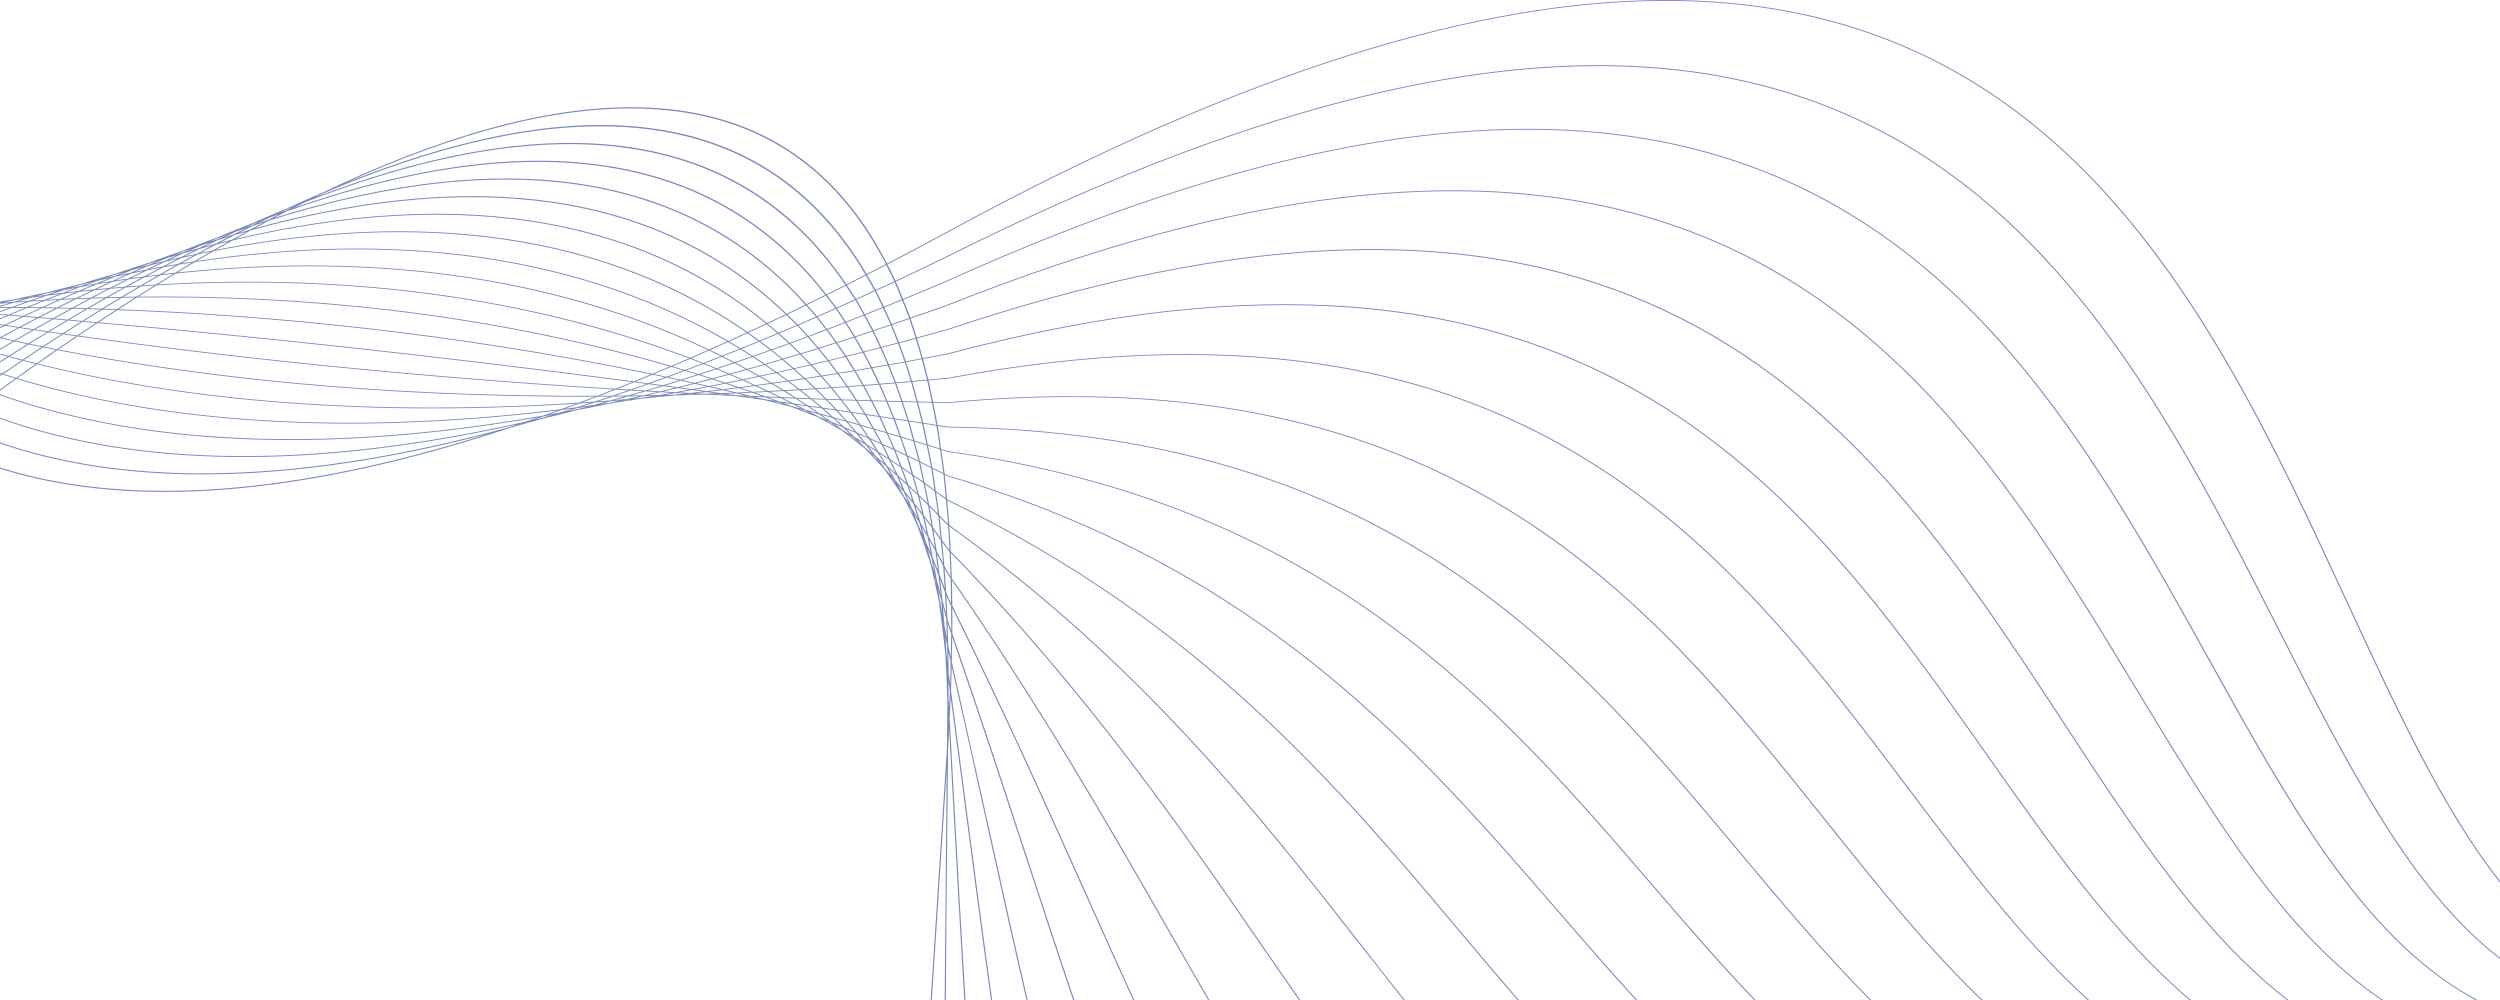 <svg width="1380" height="552" viewBox="0 0 1380 552" fill="none" xmlns="http://www.w3.org/2000/svg">
<path opacity="0.6" d="M119.756 132.17C118.475 132.569 117.194 132.969 115.914 133.368C117.343 132.755 118.765 132.114 120.197 131.511C121.724 130.95 123.233 130.371 124.771 129.821C123.098 130.602 121.423 131.377 119.756 132.17ZM517.872 325.198C518.444 327.195 518.976 329.276 519.528 331.295C519.757 333.596 519.928 336.007 520.119 338.381C519.669 336.013 519.244 333.588 518.766 331.277C518.466 329.26 518.187 327.193 517.872 325.198ZM515.88 318.428C516.084 319.091 516.305 319.718 516.503 320.387C516.633 321.156 516.735 321.985 516.857 322.77C516.534 321.326 516.211 319.864 515.88 318.428ZM100.955 139.386C99.426 139.817 97.919 140.274 96.392 140.716C98.189 139.985 100.002 139.282 101.808 138.563C102.989 138.163 104.178 137.764 105.362 137.365C103.886 138.03 102.426 138.719 100.955 139.386ZM109.949 136.925C108.017 137.448 106.085 137.972 104.17 138.505C106.53 137.448 108.903 136.416 111.274 135.381C112.952 134.832 114.639 134.309 116.328 133.784C114.192 134.814 112.077 135.883 109.949 136.927V136.925ZM515.375 310.563C516.271 312.76 517.105 315.079 517.974 317.331C518.391 320.83 518.86 324.228 519.241 327.796C518.548 325.298 517.878 322.752 517.152 320.321C516.597 316.994 515.971 313.814 515.375 310.565V310.563ZM512.145 303.138C512.827 304.719 513.525 306.253 514.199 307.857C514.698 310.501 515.214 313.111 515.706 315.778C515.239 314.272 514.753 312.808 514.284 311.316C513.605 308.522 512.857 305.868 512.145 303.14V303.138ZM509.852 297.869C510.028 298.269 510.2 298.668 510.373 299.067L510.594 299.866C510.354 299.191 510.092 298.558 509.852 297.871V297.869ZM72.684 148.618L71.906 148.83C72.477 148.642 73.04 148.451 73.612 148.265C73.305 148.385 72.99 148.499 72.684 148.618ZM81.676 146.298C80.249 146.657 78.817 147.011 77.401 147.378C79.057 146.747 80.713 146.104 82.385 145.481C84.014 144.974 85.626 144.448 87.262 143.949C85.399 144.734 83.528 145.501 81.676 146.298ZM90.784 144.045C88.88 144.496 86.992 144.962 85.101 145.429C87.351 144.474 89.606 143.522 91.869 142.585C93.836 141.998 95.808 141.414 97.786 140.834C95.457 141.904 93.108 142.955 90.79 144.045H90.784ZM99.842 141.94C97.684 142.434 95.532 142.934 93.387 143.44C96.011 142.218 98.656 141.015 101.297 139.819C103.367 139.232 105.451 138.675 107.534 138.113C104.973 139.386 102.404 140.646 99.848 141.94H99.842ZM512.984 298.019C514.133 300.068 515.25 302.187 516.374 304.292C516.848 307.687 517.243 311.234 517.651 314.755C516.727 312.404 515.794 310.066 514.839 307.775C514.243 304.492 513.641 301.194 512.99 298.019H512.984ZM508.82 290.889C509.879 292.705 510.956 294.484 512.005 296.339C512.601 299.161 513.125 302.131 513.661 305.075C512.788 303.02 511.9 301.005 511.011 298.986C510.296 296.265 509.587 293.523 508.825 290.889H508.82ZM504.6 283.667C505.61 285.315 506.576 287.063 507.572 288.754C508.16 290.741 508.695 292.842 509.228 294.917C508.4 293.12 507.589 291.323 506.758 289.547C506.049 287.594 505.361 285.577 504.605 283.667H504.6ZM501.539 278.902C502 279.625 502.472 280.316 502.919 281.045C503.302 282.008 503.669 283.008 504.023 284.001C503.22 282.297 502.392 280.584 501.544 278.902H501.539ZM53.96 154.468C53.607 154.548 53.251 154.624 52.898 154.706C53.61 154.496 54.33 154.29 55.042 154.081L53.96 154.468ZM63.09 152.413C61.393 152.785 59.718 153.174 58.029 153.551C60.002 152.862 61.992 152.187 63.979 151.508C65.398 151.109 66.836 150.729 68.263 150.34C66.524 151.021 64.816 151.722 63.09 152.413ZM71.958 150.57C69.971 150.969 67.984 151.38 66.013 151.8C68.352 150.868 70.699 149.946 73.054 149.034C74.975 148.523 76.907 148.021 78.85 147.528C76.534 148.529 74.252 149.551 71.958 150.57ZM80.859 148.808C78.705 149.216 76.556 149.633 74.415 150.06C76.954 148.94 79.487 147.816 82.043 146.717C84.271 146.156 86.487 145.581 88.725 145.036C86.092 146.278 83.476 147.542 80.859 148.808ZM89.76 147.139C87.461 147.552 85.19 147.995 82.904 148.423C85.642 147.107 88.372 145.769 91.129 144.476C93.425 143.927 95.736 143.396 98.046 142.879C95.275 144.278 92.513 145.698 89.76 147.139ZM510.23 285.741C511.61 287.538 512.965 289.361 514.32 291.211C514.938 294.993 515.598 298.698 516.167 302.576C515.007 300.432 513.832 298.323 512.65 296.232C511.883 292.647 511.039 289.226 510.23 285.735V285.741ZM505.262 279.38C506.601 281.077 507.939 282.775 509.264 284.508C510.053 287.836 510.878 291.099 511.629 294.494C510.5 292.521 509.358 290.582 508.212 288.646C507.263 285.471 506.242 282.463 505.262 279.374V279.38ZM500.222 273.059C501.528 274.644 502.814 276.278 504.105 277.902C504.994 280.648 505.891 283.376 506.763 286.158C505.701 284.392 504.635 282.633 503.556 280.903C502.474 278.223 501.329 275.677 500.222 273.053V273.059ZM495.53 267.556C496.634 268.853 497.738 270.127 498.842 271.445C499.745 273.556 500.644 275.681 501.544 277.802C500.744 276.546 499.935 275.311 499.129 274.073C497.962 271.836 496.731 269.735 495.536 267.551L495.53 267.556ZM491.592 262.935C492.24 263.672 492.87 264.447 493.524 265.19C493.874 265.817 494.219 266.458 494.57 267.081C493.593 265.651 492.58 264.329 491.597 262.929L491.592 262.935ZM35.184 159.637L33.63 159.928C34.699 159.655 35.756 159.371 36.832 159.101C36.277 159.277 35.736 159.459 35.184 159.637ZM44.204 157.997C42.548 158.283 40.892 158.568 39.272 158.866C41.176 158.267 43.097 157.668 45.018 157.084C46.693 156.685 48.355 156.266 50.041 155.868C48.087 156.572 46.141 157.282 44.204 157.997ZM53.179 156.457C51.071 156.805 48.987 157.17 46.895 157.532C49.329 156.639 51.802 155.772 54.261 154.897C56.254 154.442 58.258 153.997 60.261 153.549C57.892 154.511 55.531 155.48 53.179 156.457ZM61.989 155.059C59.757 155.404 57.531 155.755 55.31 156.112C57.998 155.001 60.714 153.915 63.427 152.828C65.55 152.371 67.697 151.934 69.844 151.494C67.215 152.678 64.597 153.869 61.989 155.067V155.059ZM70.741 153.779C68.45 154.099 66.16 154.416 63.896 154.758C66.682 153.488 69.484 152.23 72.303 150.985C74.583 150.524 76.865 150.06 79.162 149.615C76.341 150.994 73.534 152.385 70.741 153.787V153.779ZM79.477 152.581C77.108 152.891 74.752 153.211 72.408 153.541C75.328 152.091 78.262 150.654 81.21 149.228C83.558 148.78 85.902 148.329 88.27 147.898C85.322 149.449 82.402 151.021 79.477 152.591V152.581ZM507.5 274.207C509.093 275.747 510.691 277.269 512.272 278.844C512.94 282.401 513.503 286.164 514.099 289.867C512.719 287.991 511.303 286.186 509.904 284.354C509.118 280.947 508.35 277.498 507.5 274.215V274.207ZM501.884 268.871C503.472 270.358 505.055 271.862 506.634 273.382C507.462 276.52 508.182 279.851 508.941 283.12C507.544 281.307 506.143 279.509 504.738 277.728C503.799 274.762 502.877 271.745 501.884 268.879V268.871ZM496.234 263.66C497.791 265.069 499.343 266.491 500.89 267.928C501.831 270.612 502.695 273.458 503.581 276.258C502.218 274.562 500.838 272.909 499.46 271.249C498.398 268.703 497.357 266.121 496.234 263.668V263.66ZM490.684 258.769C492.146 260.049 493.612 261.325 495.067 262.63C496.104 264.896 497.09 267.277 498.086 269.638C496.769 268.07 495.447 266.518 494.12 264.98C492.983 262.897 491.857 260.786 490.684 258.777V258.769ZM485.202 253.976C486.53 255.096 487.838 256.269 489.157 257.413C490.154 259.103 491.131 260.848 492.102 262.606C490.924 261.265 489.734 259.961 488.545 258.649C487.435 257.099 486.337 255.506 485.213 253.994L485.202 253.976ZM481.043 250.581C481.75 251.164 482.459 251.725 483.163 252.312C483.889 253.269 484.62 254.216 485.335 255.196C483.905 253.668 482.487 252.103 481.043 250.595V250.581ZM16.963 163.895C16.201 163.998 15.459 164.11 14.7 164.216C16.223 163.893 17.755 163.572 19.295 163.254C18.52 163.467 17.733 163.679 16.963 163.895ZM25.693 162.752C23.973 162.974 22.248 163.194 20.545 163.423C22.477 162.888 24.409 162.345 26.369 161.826C28.13 161.475 29.9 161.132 31.679 160.795C29.678 161.434 27.672 162.085 25.693 162.752ZM34.434 161.68C32.397 161.915 30.36 162.153 28.362 162.405C30.719 161.626 33.076 160.843 35.458 160.078C37.572 159.679 39.683 159.279 41.819 158.904C39.346 159.818 36.871 160.737 34.434 161.674V161.68ZM43.158 160.681C40.933 160.921 38.742 161.175 36.534 161.428C39.169 160.423 41.819 159.424 44.485 158.432C46.746 158.033 49.004 157.634 51.283 157.254C48.584 158.392 45.841 159.521 43.158 160.677V160.681ZM51.868 159.757C49.542 159.99 47.234 160.236 44.932 160.482C47.759 159.269 50.615 158.085 53.475 156.887C55.768 156.511 58.087 156.152 60.405 155.794C57.551 157.116 54.692 158.426 51.868 159.757ZM60.471 158.958C58.111 159.157 55.752 159.373 53.422 159.601C56.362 158.215 59.34 156.853 62.309 155.491C64.661 155.131 67.026 154.788 69.403 154.448C66.416 155.962 63.43 157.448 60.471 158.958ZM69.052 158.233C66.648 158.432 64.25 158.62 61.876 158.832C64.912 157.276 67.998 155.746 71.072 154.214C73.479 153.875 75.886 153.531 78.314 153.216C75.216 154.882 72.129 156.557 69.052 158.243V158.233ZM504.301 262.847C506.101 264.099 507.914 265.306 509.708 266.586C510.511 270.339 511.364 273.995 512.112 277.862C510.509 276.264 508.88 274.758 507.266 273.2C506.322 269.663 505.29 266.304 504.299 262.857L504.301 262.847ZM498.031 258.531C499.841 259.756 501.646 261.008 503.449 262.26C504.423 265.613 505.43 268.897 506.36 272.342C504.749 270.794 503.137 269.25 501.511 267.748C500.393 264.597 499.187 261.611 498.028 258.541L498.031 258.531ZM491.755 254.375C493.538 255.542 495.32 256.694 497.095 257.888C498.199 260.818 499.347 263.714 500.435 266.712C498.853 265.252 497.258 263.842 495.665 262.412C494.388 259.684 493.057 257.063 491.752 254.385L491.755 254.375ZM485.489 250.333C487.241 251.449 488.989 252.581 490.733 253.728C491.973 256.255 493.217 258.765 494.437 261.343C492.877 259.952 491.313 258.573 489.745 257.207C488.335 254.873 486.897 252.624 485.489 250.333ZM479.252 246.405C480.93 247.442 482.605 248.49 484.278 249.55C485.575 251.617 486.869 253.688 488.142 255.789C486.676 254.529 485.2 253.303 483.726 252.069C482.233 250.157 480.731 248.292 479.238 246.405H479.252ZM473.34 242.83C474.825 243.725 476.312 244.613 477.792 245.522C479.061 247.108 480.325 248.705 481.581 250.315C480.319 249.27 479.054 248.235 477.786 247.212C476.299 245.728 474.806 244.292 473.326 242.838L473.34 242.83ZM468.289 239.776C469.275 240.353 470.249 240.974 471.231 241.556C471.885 242.193 472.537 242.846 473.191 243.485C471.554 242.211 469.907 241.02 468.275 239.776H468.289ZM7.56 166.591C5.716 166.725 3.908 166.868 2.087 167.008C4.147 166.537 6.224 166.071 8.316 165.61C10.03 165.359 11.771 165.115 13.499 164.871C11.504 165.434 9.536 166.014 7.56 166.591ZM16.116 166.018C14.012 166.153 11.912 166.293 9.834 166.437C12.268 165.734 14.708 165.039 17.178 164.34C19.209 164.06 21.277 163.793 23.344 163.527C20.923 164.35 18.528 165.183 16.127 166.018H16.116ZM24.672 165.506C22.444 165.63 20.214 165.752 18.026 165.89C20.647 164.985 23.269 164.078 25.933 163.19C28.163 162.905 30.407 162.626 32.664 162.355C29.982 163.393 27.332 164.45 24.677 165.506H24.672ZM33.203 165.053C30.884 165.167 28.584 165.287 26.303 165.412C29.09 164.308 31.875 163.202 34.699 162.117C37.039 161.84 39.391 161.56 41.748 161.298C38.877 162.539 36.04 163.795 33.208 165.053H33.203ZM41.714 164.654C39.338 164.755 36.992 164.869 34.643 164.981C37.561 163.687 40.472 162.385 43.428 161.117C45.805 160.859 48.203 160.609 50.604 160.366C47.629 161.786 44.668 163.217 41.72 164.658L41.714 164.654ZM50.16 164.338C47.77 164.422 45.388 164.51 43.031 164.606C46.067 163.132 49.089 161.656 52.155 160.212C54.537 159.974 56.952 159.761 59.367 159.545C56.285 161.132 53.218 162.734 50.166 164.35L50.16 164.338ZM58.564 164.086C56.166 164.148 53.77 164.214 51.405 164.286C54.51 162.65 57.626 161.015 60.767 159.403C63.19 159.187 65.623 158.98 68.067 158.78C64.889 160.544 61.723 162.314 58.57 164.09L58.564 164.086ZM501.185 252.091C503.189 253.049 505.193 253.974 507.194 254.951C508.038 258.442 508.764 262.17 509.534 265.809C507.716 264.521 505.883 263.307 504.059 262.042C503.117 258.709 502.207 255.296 501.191 252.095L501.185 252.091ZM494.341 248.833C496.347 249.77 498.351 250.737 500.355 251.695C501.359 254.837 502.265 258.18 503.206 261.455C501.37 260.183 499.535 258.901 497.686 257.661C496.59 254.701 495.511 251.679 494.346 248.829L494.341 248.833ZM487.504 245.704C489.483 246.606 491.465 247.485 493.444 248.406C494.592 251.184 495.652 254.124 496.756 257.016C494.942 255.803 493.118 254.649 491.299 253.461C490.049 250.858 488.801 248.21 487.51 245.708L487.504 245.704ZM480.646 242.61C482.611 243.483 484.573 244.376 486.538 245.268C487.819 247.705 489.039 250.261 490.272 252.8C488.456 251.617 486.64 250.431 484.816 249.277C483.441 247.032 482.07 244.767 480.651 242.614L480.646 242.61ZM473.828 239.614C475.738 240.441 477.648 241.266 479.555 242.113C480.935 244.182 482.266 246.339 483.604 248.488C481.841 247.377 480.069 246.305 478.3 245.216C476.823 243.341 475.346 241.44 473.834 239.624L473.828 239.614ZM467.135 236.753C468.95 237.522 470.763 238.297 472.575 239.077C474.013 240.789 475.429 242.56 476.842 244.336C475.134 243.293 473.423 242.253 471.709 241.232C470.196 239.73 468.681 238.212 467.141 236.762L467.135 236.753ZM460.702 234.05C462.314 234.717 463.926 235.404 465.537 236.083C466.901 237.358 468.257 238.654 469.606 239.972C468.079 239.071 466.548 238.198 465.016 237.314C463.581 236.211 462.148 235.099 460.702 234.05ZM455.618 231.995C456.57 232.381 457.522 232.76 458.475 233.15C459.457 233.859 460.448 234.548 461.428 235.283C459.493 234.178 457.558 233.052 455.618 231.989V231.995ZM14.777 169.519C12.461 169.495 10.149 169.475 7.877 169.463C10.676 168.457 13.497 167.459 16.342 166.467C18.635 166.319 20.957 166.181 23.289 166.048C20.432 167.2 17.598 168.358 14.777 169.519ZM23.12 169.618C20.758 169.585 18.409 169.553 16.088 169.529C19.008 168.33 21.952 167.141 24.92 165.962C27.274 165.828 29.637 165.7 32.024 165.578C29.021 166.914 26.068 168.266 23.12 169.618ZM31.45 169.754C29.052 169.708 26.686 169.67 24.324 169.636C27.349 168.252 30.392 166.876 33.454 165.51C35.849 165.393 38.24 165.273 40.663 165.169C37.566 166.685 34.508 168.218 31.45 169.754ZM39.76 169.926C37.345 169.87 34.964 169.824 32.584 169.776C35.701 168.216 38.836 166.663 41.988 165.117C44.37 165.017 46.785 164.931 49.202 164.847C46.026 166.527 42.893 168.226 39.752 169.926H39.76ZM48.04 170.148C45.625 170.076 43.219 170.01 40.845 169.948C44.03 168.225 47.233 166.508 50.453 164.795C52.848 164.715 55.269 164.646 57.697 164.58C54.443 166.423 51.239 168.286 48.032 170.142L48.04 170.148ZM497.551 241.548C499.758 242.209 501.953 242.86 504.155 243.531C505.127 247.102 506.126 250.617 507.037 254.315C505.016 253.333 502.993 252.394 500.965 251.428C499.869 248.03 498.688 244.835 497.542 241.548H497.551ZM490.165 239.329C492.373 239.976 494.567 240.651 496.769 241.312C497.901 244.529 499.052 247.703 500.134 251.024C498.103 250.053 496.074 249.071 494.04 248.124C492.776 245.117 491.454 242.239 490.157 239.329H490.165ZM482.796 237.196C484.979 237.829 487.159 238.444 489.348 239.087C490.623 241.937 491.909 244.759 493.143 247.697C491.131 246.764 489.119 245.883 487.107 244.969C485.688 242.317 484.228 239.776 482.787 237.196H482.796ZM475.404 235.065C477.577 235.684 479.757 236.319 481.932 236.948C483.345 239.459 484.764 241.941 486.141 244.537C484.126 243.625 482.114 242.704 480.096 241.809C478.545 239.513 476.964 237.304 475.396 235.065H475.404ZM468.052 233.004C470.191 233.603 472.327 234.188 474.469 234.801C475.99 236.958 477.505 239.105 479.006 241.32C477.033 240.449 475.057 239.61 473.081 238.758C471.413 236.8 469.722 234.913 468.044 233.004H468.052ZM460.735 230.979C462.827 231.553 464.921 232.132 467.017 232.716C468.623 234.536 470.235 236.353 471.825 238.214C469.893 237.378 467.941 236.543 465.998 235.724C464.238 234.122 462.482 232.557 460.727 230.979H460.735ZM453.534 229.022C455.527 229.554 457.521 230.094 459.515 230.641C461.147 232.095 462.773 233.56 464.392 235.035C462.557 234.266 460.721 233.519 458.889 232.764C457.097 231.512 455.312 230.268 453.526 229.022H453.534ZM446.701 227.206C448.472 227.675 450.242 228.143 452.016 228.618C453.567 229.693 455.115 230.776 456.659 231.867C455.039 231.202 453.419 230.547 451.798 229.902C450.093 228.994 448.392 228.105 446.692 227.206H446.701ZM441.156 225.734C442.26 226.024 443.378 226.333 444.484 226.619C445.368 227.08 446.245 227.554 447.126 228.017C445.127 227.234 443.137 226.501 441.147 225.734H441.156ZM12.911 174.37C10.54 174.17 8.175 173.982 5.851 173.797C8.861 172.518 11.897 171.249 14.959 169.99C17.323 170.014 19.709 170.042 22.116 170.074C19.026 171.497 15.958 172.929 12.911 174.37ZM21.061 175.043L13.941 174.444C17.043 172.979 20.171 171.525 23.325 170.082C25.718 170.116 28.113 170.15 30.545 170.196C27.362 171.808 24.201 173.424 21.061 175.043ZM29.209 175.724L22.033 175.125C25.218 173.483 28.43 171.851 31.668 170.228C34.069 170.274 36.479 170.323 38.913 170.377C35.658 172.152 32.423 173.934 29.209 175.724ZM37.345 176.417L30.169 175.804C33.43 173.994 36.713 172.197 40.02 170.411C42.41 170.467 44.836 170.535 47.267 170.611C43.932 172.531 40.624 174.466 37.345 176.417ZM493.963 231.454L501.103 232.545C502.121 235.912 503.051 239.465 504.001 242.974C501.793 242.301 499.565 241.644 497.346 240.977C496.234 237.773 495.149 234.53 493.963 231.454ZM486.074 230.256C488.437 230.613 490.819 230.979 493.195 231.34C494.366 234.378 495.456 237.579 496.565 240.745C494.343 240.078 492.116 239.397 489.9 238.748C488.636 235.886 487.388 232.996 486.074 230.256ZM478.195 229.073C480.557 229.429 482.912 229.779 485.28 230.138C486.588 232.844 487.83 235.69 489.086 238.508C486.878 237.857 484.67 237.234 482.462 236.595C481.043 234.062 479.646 231.502 478.195 229.071V229.073ZM470.323 227.891C472.664 228.241 475.015 228.598 477.37 228.95C478.807 231.346 480.196 233.855 481.59 236.339C479.382 235.7 477.174 235.051 474.966 234.426C473.42 232.229 471.894 230.006 470.323 227.889V227.891ZM462.482 226.733C464.806 227.076 467.116 227.414 469.448 227.761C470.997 229.836 472.506 232.005 474.019 234.152C471.83 233.533 469.647 232.94 467.461 232.331C465.808 230.456 464.163 228.546 462.482 226.731V226.733ZM454.674 225.58L461.53 226.591C463.186 228.367 464.801 230.212 466.426 232.053C464.254 231.454 462.085 230.855 459.921 230.256C458.166 228.678 456.438 227.092 454.674 225.578V225.58ZM446.946 224.452L453.603 225.423C455.314 226.885 457.006 228.4 458.701 229.916C456.587 229.339 454.481 228.78 452.372 228.215C450.567 226.945 448.765 225.662 446.946 224.45V224.452ZM439.384 223.356L445.677 224.268C447.41 225.425 449.132 226.615 450.854 227.811C448.83 227.272 446.806 226.736 444.782 226.202C442.986 225.241 441.189 224.276 439.398 223.354L439.384 223.356ZM432.191 222.317C434.038 222.581 435.895 222.852 437.744 223.116C439.356 223.935 440.966 224.767 442.574 225.612C440.764 225.139 438.959 224.676 437.154 224.214C435.501 223.573 433.845 222.93 432.191 222.315V222.317ZM426.531 221.518L429.807 221.986C430.867 222.385 431.926 222.76 432.986 223.16C430.842 222.601 428.678 222.046 426.531 221.508V221.518ZM10.562 180.527C8.183 180.167 5.818 179.808 3.489 179.45C6.652 177.913 9.867 176.385 13.091 174.857L20.267 175.456C17.015 177.132 13.767 178.827 10.562 180.527ZM18.542 181.725C16.15 181.37 13.78 181.015 11.432 180.661C14.672 178.943 17.962 177.238 21.26 175.534C23.653 175.734 26.04 175.933 28.472 176.133C25.141 177.992 21.812 179.852 18.542 181.725ZM26.529 182.903C24.119 182.552 21.757 182.2 19.392 181.849C22.704 179.966 26.057 178.088 29.421 176.217L36.65 176.832C33.258 178.849 29.869 180.87 26.529 182.901V182.903ZM489.95 221.686L497.617 221.886C498.743 225.227 499.872 228.566 500.929 232.035L493.753 230.939C492.525 227.773 491.23 224.742 489.95 221.684V221.686ZM481.581 221.452C484.115 221.528 486.671 221.596 489.218 221.668C490.49 224.684 491.766 227.697 492.983 230.827C490.59 230.462 488.189 230.094 485.807 229.735C484.432 226.899 483.005 224.188 481.581 221.45V221.452ZM473.224 221.195C475.76 221.273 478.289 221.355 480.836 221.43C482.244 224.127 483.651 226.823 485.015 229.619C482.622 229.257 480.245 228.904 477.861 228.546C476.34 226.03 474.778 223.621 473.224 221.193V221.195ZM464.9 220.937C467.403 221.019 469.942 221.091 472.46 221.171C473.994 223.567 475.534 225.946 477.033 228.418C474.656 228.061 472.266 227.699 469.898 227.348C468.253 225.157 466.572 223.056 464.9 220.935V220.937ZM456.592 220.646C459.098 220.733 461.585 220.825 464.105 220.909C465.761 222.992 467.4 225.067 469.021 227.216C466.65 226.863 464.301 226.519 461.938 226.172C460.172 224.286 458.378 222.467 456.592 220.644V220.646ZM448.335 220.354C450.794 220.444 453.275 220.528 455.745 220.616C457.498 222.413 459.253 224.188 460.989 226.03C458.647 225.684 456.305 225.339 453.965 224.995C452.094 223.416 450.214 221.892 448.335 220.352V220.354ZM440.129 220.042C442.555 220.136 444.976 220.242 447.415 220.322C449.245 221.816 451.075 223.304 452.891 224.836L445.991 223.837C444.04 222.547 442.083 221.299 440.129 220.04V220.042ZM432.026 219.723C434.37 219.819 436.721 219.911 439.08 220C440.963 221.199 442.845 222.415 444.719 223.649C442.478 223.322 440.239 222.997 438.004 222.675C436.014 221.668 434.018 220.703 432.026 219.721V219.723ZM424.118 219.401C426.326 219.495 428.534 219.585 430.767 219.675C432.633 220.59 434.501 221.506 436.364 222.437L430.016 221.526C428.049 220.811 426.083 220.108 424.118 219.399V219.401ZM416.636 219.076C418.568 219.16 420.5 219.248 422.457 219.329C424.174 219.945 425.888 220.562 427.602 221.183L422.037 220.384C420.235 219.945 418.436 219.513 416.636 219.072V219.076ZM410.986 218.83C412.035 218.878 413.098 218.92 414.152 218.968L417.119 219.691C415.066 219.397 413.032 219.116 410.986 218.828V218.83ZM7.786 187.928C5.418 187.417 3.066 186.904 0.751 186.388C4.041 184.599 7.368 182.814 10.734 181.032C13.096 181.39 15.473 181.747 17.879 182.105C14.49 184.042 11.112 185.983 7.786 187.928ZM15.63 189.596C13.249 189.099 10.894 188.599 8.564 188.096C11.917 186.136 15.305 184.181 18.729 182.23C21.106 182.582 23.479 182.935 25.905 183.287C22.451 185.385 19.026 187.488 15.63 189.596ZM485.89 212.281C488.583 212.068 491.307 211.836 494.021 211.614C495.21 214.798 496.339 218.101 497.459 221.422C494.883 221.357 492.315 221.291 489.754 221.223C488.487 218.185 487.214 215.169 485.89 212.281ZM477.058 212.967C479.743 212.767 482.451 212.551 485.155 212.339C486.477 215.211 487.747 218.199 489.019 221.197C486.453 221.127 483.88 221.057 481.33 220.981C479.931 218.273 478.526 215.557 477.071 212.959L477.058 212.967ZM468.262 213.604C470.944 213.415 473.633 213.22 476.329 213.02C477.775 215.593 479.177 218.275 480.577 220.957C478.01 220.881 475.462 220.799 472.907 220.719C471.386 218.309 469.851 215.902 468.275 213.596L468.262 213.604ZM459.523 214.231C462.168 214.055 464.859 213.847 467.527 213.658C469.092 215.942 470.621 218.319 472.145 220.695C469.606 220.616 467.039 220.544 464.514 220.46C462.871 218.351 461.221 216.242 459.546 214.223L459.523 214.231ZM450.788 214.784C453.446 214.614 456.085 214.458 458.759 214.281C460.432 216.278 462.071 218.355 463.727 220.432C461.177 220.346 458.657 220.252 456.12 220.164C454.354 218.343 452.593 216.517 450.802 214.776L450.788 214.784ZM442.133 215.331C444.733 215.177 447.377 215 449.99 214.834C451.765 216.555 453.512 218.345 455.259 220.134C452.748 220.046 450.222 219.961 447.725 219.869C445.881 218.333 444.026 216.793 442.158 215.323L442.133 215.331ZM433.505 215.814C436.097 215.673 438.675 215.539 441.283 215.385C443.135 216.831 444.97 218.335 446.803 219.837C444.299 219.743 441.835 219.637 439.337 219.547C437.413 218.273 435.473 217.015 433.519 215.806L433.505 215.814ZM424.974 216.274C427.491 216.146 430.025 216.006 432.556 215.874C434.488 217.057 436.384 218.287 438.291 219.515C435.848 219.419 433.403 219.315 430.974 219.226C428.99 218.221 426.992 217.218 424.988 216.266L424.974 216.274ZM416.567 216.693C419 216.58 421.439 216.46 423.887 216.334C425.832 217.256 427.775 218.213 429.716 219.17L422.617 218.872C420.613 218.131 418.596 217.39 416.581 216.675L416.567 216.693ZM408.32 217.061C410.614 216.961 412.907 216.861 415.22 216.755C417.133 217.42 419.048 218.111 420.964 218.8L414.271 218.509C412.297 218.013 410.31 217.524 408.334 217.053L408.32 217.061ZM400.705 217.4C402.637 217.322 404.614 217.222 406.554 217.139C408.293 217.551 410.035 217.972 411.781 218.401L405.985 218.139L400.705 217.4ZM394.838 217.6C395.881 217.562 396.91 217.532 397.957 217.492L400.777 217.891C398.809 217.788 396.825 217.696 394.852 217.598L394.838 217.6ZM481.501 203.22C484.344 202.735 487.236 202.208 490.101 201.703C491.376 204.788 492.62 207.939 493.833 211.157C491.109 211.381 488.371 211.612 485.663 211.826C484.314 208.886 482.917 206.032 481.507 203.212L481.501 203.22ZM472.241 204.772C475.086 204.301 477.938 203.822 480.797 203.334C482.202 206.13 483.582 208.966 484.937 211.876C482.216 212.09 479.495 212.303 476.793 212.505C475.313 209.867 473.784 207.311 472.241 204.772ZM463.023 206.278C465.853 205.825 468.694 205.359 471.546 204.88C473.072 207.392 474.582 209.939 476.067 212.553C473.351 212.755 470.644 212.952 467.947 213.142C466.338 210.804 464.685 208.539 463.031 206.278H463.023ZM453.871 207.746C456.667 207.313 459.507 206.845 462.328 206.392C463.967 208.627 465.601 210.882 467.207 213.202C464.519 213.402 461.806 213.602 459.137 213.775C457.409 211.718 455.643 209.733 453.879 207.746H453.871ZM444.733 209.118C447.537 208.699 450.33 208.291 453.156 207.854C454.906 209.819 456.653 211.79 458.373 213.825C455.673 214.005 453.004 214.165 450.322 214.333C448.481 212.555 446.609 210.842 444.741 209.118H444.733ZM435.697 210.474C438.437 210.075 441.236 209.641 443.996 209.23C445.845 210.929 447.694 212.625 449.516 214.384C446.863 214.55 444.189 214.732 441.556 214.888C439.624 213.384 437.664 211.936 435.705 210.474H435.697ZM426.666 211.726C429.426 211.345 432.15 210.989 434.929 210.59C436.861 212.028 438.793 213.46 440.725 214.942C438.065 215.097 435.443 215.229 432.799 215.375C430.759 214.133 428.714 212.937 426.674 211.726H426.666ZM417.757 212.945C420.426 212.591 423.13 212.212 425.824 211.842C427.831 213.028 429.837 214.209 431.838 215.425C429.244 215.567 426.638 215.713 424.063 215.844C421.971 214.862 419.865 213.909 417.765 212.945H417.757ZM408.925 214.091C411.541 213.759 414.17 213.421 416.81 213.074C418.861 214.011 420.917 214.946 422.965 215.902C420.412 216.032 417.875 216.152 415.339 216.27C413.216 215.533 411.077 214.818 408.941 214.091H408.925ZM400.225 215.163C402.742 214.86 405.268 214.549 407.801 214.231C409.863 214.928 411.925 215.629 413.987 216.33C411.53 216.444 409.081 216.553 406.639 216.657C404.514 216.154 402.381 215.663 400.242 215.163H400.225ZM391.907 216.178C394.195 215.914 396.532 215.613 398.837 215.335C400.843 215.802 402.847 216.266 404.856 216.733C402.571 216.827 400.28 216.933 398.012 217.013L391.907 216.178ZM383.928 217.055C385.942 216.831 387.938 216.623 389.964 216.392L395.227 217.115C393.212 217.19 391.206 217.258 389.202 217.326C387.449 217.238 385.705 217.145 383.944 217.055H383.928ZM378.187 217.684C379.122 217.584 380.069 217.484 381.007 217.374L383.767 217.518C381.915 217.575 380.06 217.627 378.203 217.674L378.187 217.684ZM476.947 194.489C479.911 193.74 482.939 192.931 485.937 192.152C487.292 195.12 488.622 198.144 489.911 201.241C487.035 201.749 484.129 202.278 481.275 202.765C479.873 199.946 478.436 197.188 476.964 194.489H476.947ZM467.287 196.874C470.279 196.137 473.249 195.426 476.263 194.677C477.735 197.357 479.175 200.098 480.582 202.899C477.698 203.39 474.833 203.868 471.968 204.341C470.45 201.796 468.894 199.3 467.307 196.874H467.287ZM457.705 199.21C460.652 198.503 463.63 197.77 466.608 197.039C468.187 199.452 469.741 201.926 471.275 204.445C468.411 204.919 465.553 205.385 462.703 205.843C461.072 203.596 459.413 201.369 457.724 199.21H457.705ZM448.18 201.475C451.108 200.792 454.067 200.077 457.012 199.376C458.693 201.519 460.349 203.726 461.98 205.967C459.137 206.422 456.278 206.891 453.46 207.327C451.749 205.341 449.988 203.374 448.199 201.475H448.18ZM438.686 203.636C441.614 202.973 444.534 202.32 447.487 201.639C449.267 203.524 451.023 205.471 452.773 207.43C449.924 207.87 447.106 208.283 444.277 208.707C442.434 206.991 440.584 205.279 438.705 203.636H438.686ZM429.302 205.767C432.155 205.142 435.098 204.447 437.968 203.796C439.836 205.427 441.683 207.117 443.529 208.814C440.739 209.23 437.907 209.677 435.139 210.075C433.232 208.621 431.294 207.163 429.335 205.767H429.302ZM419.918 207.764C422.81 207.149 425.658 206.566 428.579 205.935C430.511 207.319 432.443 208.757 434.375 210.196C431.554 210.596 428.791 210.957 425.992 211.343C423.997 210.131 421.974 208.914 419.94 207.758L419.918 207.764ZM410.666 209.715C413.465 209.14 416.305 208.527 419.128 207.93C421.146 209.074 423.15 210.268 425.156 211.457C422.415 211.834 419.658 212.224 416.937 212.583C414.872 211.612 412.783 210.636 410.694 209.709L410.666 209.715ZM401.47 211.569C404.23 211.019 407.009 210.47 409.808 209.897C411.875 210.81 413.948 211.764 416.001 212.711C413.28 213.068 410.583 213.406 407.887 213.747C405.767 213.01 403.628 212.268 401.492 211.563L401.47 211.569ZM392.362 213.34C395.056 212.823 397.758 212.301 400.476 211.762C402.571 212.451 404.672 213.172 406.769 213.885C404.132 214.217 401.505 214.541 398.887 214.858C396.726 214.343 394.548 213.827 392.379 213.334L392.362 213.34ZM383.53 215.032C386.064 214.564 388.647 214.053 391.203 213.566C393.298 214.043 395.401 214.538 397.504 215.03C394.992 215.329 392.475 215.629 389.986 215.92L383.53 215.032ZM374.773 216.585C377.185 216.158 379.575 215.749 382.007 215.303L388.043 216.132C385.68 216.402 383.334 216.653 380.988 216.907C378.924 216.795 376.845 216.689 374.784 216.579L374.773 216.585ZM366.915 217.983C368.83 217.656 370.779 217.294 372.711 216.955C374.483 217.051 376.274 217.141 378.063 217.232C376.227 217.432 374.353 217.652 372.543 217.832C370.674 217.874 368.789 217.931 366.926 217.973L366.915 217.983ZM361.585 218.892C362.336 218.766 363.065 218.66 363.818 218.533C364.494 218.519 365.182 218.497 365.861 218.481C364.438 218.608 363.017 218.739 361.596 218.872L361.585 218.892ZM472.203 186.111C475.3 185.112 478.471 184.022 481.609 182.973C483.027 185.793 484.369 188.765 485.732 191.717C482.724 192.5 479.682 193.315 476.704 194.064C475.239 191.351 473.748 188.679 472.214 186.101L472.203 186.111ZM462.145 189.286C465.284 188.288 468.375 187.347 471.529 186.323C473.058 188.885 474.538 191.553 476.012 194.239C472.976 195.002 470 195.717 466.995 196.458C465.419 194.008 463.801 191.611 462.156 189.276L462.145 189.286ZM452.187 192.428C455.262 191.475 458.381 190.479 461.489 189.494C463.128 191.811 464.734 194.201 466.327 196.624C463.335 197.357 460.34 198.096 457.373 198.807C455.673 196.627 453.948 194.498 452.198 192.418L452.187 192.428ZM442.282 195.456C445.356 194.527 448.434 193.592 451.539 192.632C453.274 194.701 454.992 196.814 456.694 198.973C453.719 199.684 450.741 200.395 447.794 201.082C445.983 199.154 444.142 197.291 442.293 195.446L442.282 195.456ZM432.437 198.379C435.492 197.479 438.542 196.582 441.628 195.651C443.463 197.481 445.29 199.336 447.101 201.243C444.126 201.934 441.183 202.593 438.233 203.26C436.323 201.583 434.386 199.975 432.448 198.369L432.437 198.379ZM422.719 201.251C425.703 200.394 428.761 199.454 431.772 198.577C433.704 200.175 435.622 201.773 437.526 203.418C434.62 204.073 431.664 204.776 428.783 205.415C426.782 203.979 424.77 202.613 422.73 201.241L422.719 201.251ZM412.982 203.957C416.018 203.115 418.977 202.316 422.029 201.443C424.036 202.803 426.048 204.159 428.04 205.563C425.09 206.208 422.206 206.793 419.283 207.412C417.199 206.226 415.093 205.092 412.993 203.947L412.982 203.957ZM403.416 206.616C406.336 205.817 409.308 204.98 412.248 204.159C414.329 205.289 416.41 206.414 418.483 207.578C415.62 208.177 412.736 208.81 409.899 209.392C407.76 208.437 405.593 207.528 403.427 206.606L403.416 206.616ZM393.886 209.148C396.797 208.381 399.682 207.628 402.637 206.831C404.776 207.742 406.915 208.641 409.052 209.573C406.19 210.157 403.366 210.708 400.532 211.269C398.326 210.54 396.113 209.845 393.897 209.138L393.886 209.148ZM384.474 211.581C387.3 210.859 390.141 210.127 392.997 209.384C395.174 210.079 397.352 210.764 399.53 211.471C396.748 212.019 393.977 212.558 391.217 213.086C388.973 212.563 386.734 212.072 384.474 211.57V211.581ZM375.289 213.919C377.983 213.254 380.729 212.539 383.45 211.846C385.658 212.333 387.836 212.817 390.035 213.31C387.347 213.821 384.653 214.337 381.99 214.824L375.289 213.919ZM366.098 216.116C368.734 215.487 371.342 214.882 374.005 214.227L380.455 215.097C377.836 215.575 375.25 216.024 372.658 216.482C370.47 216.352 368.298 216.228 366.109 216.106L366.098 216.116ZM357.465 218.179C359.783 217.644 362.157 217.055 364.5 216.497L370.63 216.841C368.336 217.24 365.996 217.682 363.73 218.065C361.632 218.101 359.562 218.131 357.476 218.169L357.465 218.179ZM349.248 220.028C351.293 219.571 353.294 219.156 355.356 218.682L360.379 218.602C358.257 218.954 356.17 219.275 354.062 219.615C352.458 219.753 350.866 219.871 349.259 220.018L349.248 220.028ZM343.152 221.363L345.787 220.785L347.769 220.624C346.248 220.851 344.681 221.123 343.163 221.353L343.152 221.363ZM467.149 178.056C470.365 176.808 473.633 175.5 476.895 174.202C478.413 176.94 479.931 179.656 481.399 182.524C478.247 183.579 475.051 184.667 471.957 185.674C470.401 183.047 468.78 180.547 467.16 178.046L467.149 178.056ZM456.786 181.987C460.034 180.751 463.233 179.564 466.512 178.294C468.126 180.783 469.746 183.271 471.311 185.883C468.129 186.912 465.027 187.86 461.875 188.861C460.2 186.5 458.494 184.236 456.786 181.987ZM446.527 185.881C449.698 184.701 452.933 183.453 456.14 182.232C457.848 184.469 459.554 186.72 461.218 189.059C458.097 190.057 454.961 191.056 451.87 192.008C450.104 189.913 448.318 187.884 446.521 185.881H446.527ZM436.315 189.624C439.508 188.462 442.663 187.323 445.906 186.123C447.697 188.12 449.477 190.133 451.235 192.212C448.111 193.179 445.017 194.117 441.926 195.05C440.056 193.205 438.18 191.396 436.295 189.624H436.315ZM426.15 193.269C429.304 192.144 432.465 191.014 435.65 189.856C437.528 191.613 439.393 193.41 441.244 195.248C438.142 196.182 435.067 197.089 431.993 197.994C430.061 196.39 428.118 194.804 426.15 193.269ZM416.134 196.832C419.225 195.757 422.382 194.611 425.518 193.5C427.472 195.026 429.409 196.598 431.341 198.19C428.305 199.084 425.22 200.017 422.211 200.88C420.188 199.512 418.171 198.144 416.139 196.832H416.134ZM406.104 200.227C409.228 199.168 412.308 198.154 415.466 197.057C417.492 198.361 419.501 199.713 421.51 201.074C418.43 201.952 415.422 202.763 412.375 203.612C410.294 202.471 408.21 201.323 406.109 200.227H406.104ZM396.256 203.56C399.276 202.561 402.359 201.495 405.411 200.46C407.498 201.547 409.573 202.681 411.652 203.814C408.668 204.642 405.657 205.501 402.704 206.3C400.562 205.379 398.415 204.445 396.262 203.56H396.256ZM386.406 206.755C389.442 205.779 392.45 204.83 395.514 203.818C397.65 204.692 399.784 205.615 401.92 206.524C398.922 207.335 395.98 208.089 393.013 208.868C390.822 208.151 388.614 207.43 386.406 206.747V206.755ZM376.672 209.843C379.628 208.918 382.6 207.976 385.586 207.017C387.767 207.69 389.95 208.399 392.133 209.098C389.222 209.861 386.324 210.611 383.439 211.347C381.187 210.836 378.926 210.326 376.677 209.835L376.672 209.843ZM367.141 212.817C369.987 211.952 372.882 211.031 375.761 210.133C377.969 210.614 380.196 211.117 382.415 211.612C379.586 212.329 376.76 213.048 373.961 213.737L367.141 212.817ZM357.586 215.639C360.401 214.808 363.184 214.009 366.026 213.146C368.234 213.442 370.459 213.745 372.678 214.045C369.901 214.726 367.158 215.367 364.417 216.02C362.14 215.876 359.858 215.761 357.592 215.631L357.586 215.639ZM348.498 218.323C351.048 217.592 353.667 216.793 356.245 216.036C358.423 216.16 360.622 216.282 362.816 216.402C360.299 217.001 357.733 217.642 355.237 218.215C352.991 218.245 350.739 218.285 348.503 218.315L348.498 218.323ZM339.511 220.827C341.956 220.148 344.347 219.523 346.814 218.83C348.848 218.804 350.904 218.766 352.955 218.73C350.488 219.291 348.081 219.795 345.636 220.328C343.599 220.484 341.551 220.658 339.517 220.819L339.511 220.827ZM331.402 223.04C333.271 222.537 335.15 222.022 337.033 221.504C338.736 221.371 340.461 221.223 342.18 221.081C340.342 221.48 338.479 221.904 336.66 222.291C334.916 222.529 333.155 222.786 331.408 223.032L331.402 223.04ZM326.559 224.364C326.942 224.26 327.337 224.147 327.72 224.045C328.234 223.975 328.755 223.897 329.269 223.825C328.364 224.003 327.472 224.171 326.564 224.356L326.559 224.364ZM462.03 170.268C465.386 168.774 468.763 167.255 472.161 165.71C473.721 168.266 475.175 171.048 476.666 173.753C473.392 175.055 470.114 176.367 466.884 177.619C465.275 175.135 463.686 172.622 462.03 170.268ZM451.304 174.961C454.669 173.487 457.997 172.055 461.392 170.547C463.048 172.888 464.629 175.4 466.23 177.869C462.94 179.143 459.725 180.335 456.465 181.575C454.754 179.329 453.054 177.09 451.299 174.961H451.304ZM440.717 179.594C443.996 178.196 447.357 176.688 450.68 175.234C452.428 177.351 454.119 179.594 455.82 181.825C452.596 183.051 449.347 184.305 446.16 185.492C444.366 183.487 442.55 181.501 440.711 179.594H440.717ZM430.149 184.03C433.461 182.632 436.743 181.302 440.104 179.862C441.937 181.759 443.734 183.74 445.528 185.729C442.282 186.928 439.097 188.078 435.887 189.246C433.983 187.473 432.07 185.719 430.143 184.03H430.149ZM419.7 188.376C422.96 187.034 426.238 185.67 429.533 184.285C431.465 185.973 433.353 187.713 435.247 189.478C432.041 190.644 428.855 191.789 425.689 192.913C423.699 191.365 421.701 189.86 419.694 188.376H419.7ZM409.364 192.61C412.576 191.315 415.838 189.965 419.087 188.631C421.085 190.105 423.072 191.609 425.049 193.143C421.897 194.263 418.717 195.412 415.601 196.494C413.526 195.168 411.442 193.888 409.358 192.61H409.364ZM399.047 196.67C402.276 195.398 405.466 194.169 408.734 192.857C410.807 194.125 412.874 195.404 414.936 196.72C411.754 197.824 408.643 198.849 405.494 199.915C403.344 198.809 401.191 197.742 399.041 196.67H399.047ZM388.926 200.652C392.045 199.454 395.241 198.166 398.398 196.925C400.534 197.99 402.673 199.05 404.804 200.149C401.721 201.193 398.605 202.274 395.558 203.28C393.342 202.384 391.131 201.525 388.92 200.652H388.926ZM378.797 204.461C381.949 203.278 385.054 202.146 388.244 200.922C390.438 201.786 392.633 202.639 394.824 203.528C391.708 204.555 388.666 205.505 385.584 206.496C383.315 205.803 381.054 205.14 378.791 204.461H378.797ZM368.825 208.157C371.877 207.042 374.948 205.903 378.038 204.742C380.279 205.413 382.517 206.072 384.761 206.757C381.725 207.726 378.719 208.689 375.728 209.623C373.415 209.124 371.121 208.649 368.819 208.157H368.825ZM359.03 211.728C361.986 210.674 364.994 209.561 367.983 208.469C370.257 208.952 372.523 209.426 374.803 209.917C371.844 210.838 368.886 211.762 365.971 212.649L359.03 211.728ZM349.196 215.139C352.141 214.119 355.053 213.142 358.028 212.074C360.302 212.375 362.562 212.673 364.845 212.978C361.914 213.863 359.049 214.698 356.137 215.549C353.811 215.415 351.506 215.277 349.19 215.139H349.196ZM339.751 218.419C342.478 217.498 345.271 216.495 348.031 215.543C350.289 215.677 352.527 215.814 354.793 215.942C352.097 216.741 349.339 217.58 346.671 218.339C344.349 218.377 342.048 218.397 339.746 218.419H339.751ZM330.268 221.536C332.975 220.648 335.633 219.819 338.371 218.898C340.549 218.878 342.707 218.868 344.896 218.844C342.18 219.613 339.544 220.3 336.859 221.041C334.645 221.214 332.446 221.379 330.262 221.536H330.268ZM321.204 224.464C323.596 223.704 325.996 222.929 328.405 222.139C330.4 221.996 332.371 221.87 334.378 221.718C332.09 222.343 329.777 222.99 327.511 223.593C325.41 223.889 323.291 224.182 321.204 224.464ZM313.338 226.984C315.132 226.429 316.981 225.814 318.786 225.243C320.475 225.023 322.137 224.826 323.834 224.596C321.867 225.111 319.97 225.557 318.016 226.056C316.46 226.359 314.878 226.689 313.338 226.98V226.984ZM308.279 228.49C308.555 228.406 308.831 228.331 309.107 228.247L309.659 228.151C309.19 228.259 308.732 228.376 308.279 228.486V228.49ZM456.46 162.92C459.924 161.198 463.36 159.509 466.876 157.727C468.551 160.222 470.254 162.66 471.872 165.277C468.471 166.824 465.095 168.344 461.742 169.836C460.023 167.438 458.229 165.207 456.46 162.916V162.92ZM445.486 168.296C448.931 166.611 452.353 164.953 455.828 163.23C457.591 165.512 459.385 167.731 461.102 170.124C457.696 171.638 454.354 173.074 450.979 174.553C449.182 172.387 447.327 170.357 445.486 168.292V168.296ZM434.664 173.601C438.015 172.003 441.47 170.262 444.876 168.608C446.712 170.663 448.564 172.682 450.36 174.835C447.023 176.295 443.648 177.801 440.353 179.213C438.479 177.274 436.569 175.44 434.664 173.597V173.601ZM423.826 178.67C427.248 177.058 430.588 175.548 434.054 173.888C435.956 175.726 437.866 177.553 439.734 179.48C436.356 180.928 433.072 182.264 429.729 183.674C427.778 181.947 425.805 180.299 423.826 178.666V178.67ZM413.142 183.662C416.476 182.123 419.849 180.537 423.221 178.951C425.198 180.579 427.168 182.214 429.117 183.916C425.805 185.303 422.509 186.674 419.23 188.028C417.219 186.537 415.19 185.08 413.142 183.658V183.662ZM402.552 188.515C405.864 187.018 409.195 185.486 412.543 183.942C414.576 185.36 416.6 186.807 418.615 188.282C415.339 189.628 412.06 190.98 408.825 192.276C406.742 191 404.652 189.734 402.552 188.515ZM391.995 193.201C395.307 191.733 398.586 190.301 401.931 188.787C404.026 190.005 406.112 191.258 408.191 192.53C404.903 193.852 401.685 195.092 398.434 196.37C396.295 195.296 394.148 194.223 391.995 193.197V193.201ZM381.642 197.794C384.841 196.396 388.131 194.91 391.368 193.476C393.516 194.497 395.652 195.559 397.791 196.624C394.609 197.874 391.382 199.176 388.239 200.384C386.039 199.512 383.842 198.627 381.642 197.792V197.794ZM371.245 202.202C374.499 200.82 377.693 199.512 380.988 198.084C383.18 198.915 385.368 199.787 387.554 200.652C384.325 201.892 381.187 203.029 377.994 204.225C375.744 203.544 373.492 202.853 371.245 202.2V202.202ZM361.014 206.49C364.169 205.182 367.362 203.842 370.542 202.495C372.774 203.143 375.013 203.828 377.248 204.493C374.124 205.661 371.005 206.823 367.917 207.952C365.601 207.472 363.297 206.975 361.014 206.49ZM350.946 210.644C354.012 209.402 357.134 208.099 360.239 206.815C362.51 207.287 364.795 207.78 367.075 208.265C364.017 209.382 360.959 210.496 357.934 211.57L350.946 210.644ZM340.847 214.638C343.911 213.44 346.935 212.264 350.035 211.011C352.326 211.313 354.633 211.61 356.935 211.926C353.899 213.004 350.91 214.021 347.907 215.062L340.847 214.638ZM331.11 218.473C333.966 217.374 336.906 216.184 339.795 215.046C342.094 215.187 344.416 215.323 346.734 215.461C343.897 216.44 340.999 217.482 338.178 218.425C335.819 218.447 333.463 218.463 331.11 218.473ZM321.339 222.141C324.201 221.071 327.008 220.06 329.895 218.946C332.175 218.946 334.471 218.918 336.77 218.9C333.867 219.871 331.063 220.733 328.192 221.67C325.905 221.835 323.621 221.994 321.339 222.145V222.141ZM311.92 225.616C314.521 224.667 317.139 223.702 319.772 222.721C321.952 222.579 324.149 222.425 326.346 222.271C323.746 223.114 321.127 223.975 318.555 224.786C316.339 225.069 314.128 225.348 311.92 225.62V225.616ZM303.231 228.792C305.439 228.007 307.727 227.148 309.963 226.339C312.013 226.088 314.078 225.826 316.14 225.566C313.68 226.335 311.268 227.054 308.834 227.797L303.231 228.792ZM294.706 231.71C296.566 231.069 298.39 230.466 300.264 229.808C301.763 229.545 303.27 229.271 304.771 229.01C302.792 229.609 300.816 230.196 298.857 230.771C297.46 231.101 296.097 231.392 294.706 231.714V231.71ZM289.243 233.579L290.372 233.192L291.83 232.862C290.96 233.116 290.113 233.337 289.255 233.583L289.243 233.579ZM162.265 114.703C164.222 113.716 166.179 112.706 168.138 111.743C282.537 66.869 399.532 57.976 466.592 157.3C463.07 159.079 459.617 160.777 456.142 162.503C385.542 71.409 272.173 76.44 162.265 114.703ZM151.225 120.365C153.59 119.127 155.956 117.894 158.326 116.684C269.214 77.233 384.168 70.999 455.499 162.818C452.014 164.546 448.58 166.213 445.125 167.903C370.048 84.031 258.067 86.99 151.233 120.365H151.225ZM140.538 126.035C143.193 124.601 145.86 123.201 148.52 121.799C255.944 87.674 368.913 83.955 444.506 168.201C441.095 169.868 437.623 171.61 434.261 173.221C354.76 96.703 244.267 97.581 140.547 126.035H140.538ZM129.948 131.876C132.747 130.319 135.54 128.735 138.347 127.207C242.478 98.197 353.72 96.743 433.649 173.509C430.171 175.173 426.815 176.692 423.373 178.302C339.486 109.351 230.511 108.3 129.957 131.876H129.948ZM119.267 137.894C122.292 136.163 125.328 134.451 128.375 132.759C229.161 108.819 338.592 109.516 422.783 178.592C419.396 180.189 416.004 181.787 412.656 183.325C324.323 121.913 216.769 119.071 119.275 137.894H119.267ZM108.619 144.069C111.725 142.242 114.843 140.434 117.973 138.645C215.613 119.556 323.492 122.138 412.046 183.604C408.674 185.158 405.321 186.689 401.989 188.198C309.267 134.411 203.093 129.903 108.627 144.069H108.619ZM97.996 150.418C101.151 148.517 104.303 146.601 107.477 144.73C202.034 130.351 308.456 134.666 401.376 188.468C398.006 189.989 394.702 191.433 391.374 192.909C294.292 146.831 189.473 140.802 98.004 150.418H97.996ZM87.232 156.975C90.483 154.969 93.749 152.978 97.03 151.001C188.534 141.239 293.51 147.123 390.745 193.191C387.485 194.633 384.168 196.145 380.949 197.541C279.459 159.143 175.836 151.756 87.24 156.975H87.232ZM76.394 163.735C79.706 161.645 83.038 159.566 86.39 157.5C174.986 152.181 278.692 159.465 380.295 197.83C376.964 199.272 373.746 200.582 370.456 201.978C264.608 171.34 162.155 162.778 76.402 163.735H76.394ZM65.497 170.725C68.862 168.552 72.223 166.369 75.621 164.218C161.332 163.194 263.819 171.691 369.736 202.282C366.518 203.642 363.302 205 360.125 206.316C249.914 183.449 148.52 173.874 65.505 170.723L65.497 170.725ZM54.482 177.915C57.904 175.651 61.347 173.402 64.81 171.168C147.75 174.286 249.122 183.82 359.344 206.646C356.179 207.954 353.016 209.258 349.889 210.52C235.308 195.434 134.858 185.022 54.49 177.911L54.482 177.915ZM43.359 185.304C46.826 182.971 50.339 180.649 53.847 178.33C134.108 185.422 234.461 195.813 348.975 210.883C345.823 212.154 342.735 213.35 339.621 214.576C220.727 207.277 121.149 196.216 43.368 185.304H43.359ZM32.195 192.909C35.691 190.503 39.221 188.098 42.785 185.693C120.44 196.6 219.863 207.662 338.598 214.97C335.644 216.13 332.628 217.366 329.708 218.479C206.408 218.996 107.523 207.474 32.195 192.909ZM20.918 200.74C24.47 198.256 28.03 195.767 31.643 193.285C106.82 207.848 205.492 219.393 328.496 218.964C325.46 220.124 322.543 221.161 319.543 222.267C192.02 230.557 93.828 218.766 20.918 200.748V200.74ZM9.552 208.771C13.135 206.217 16.751 203.66 20.402 201.101C93.119 219.108 190.969 230.939 317.975 222.838C315.215 223.863 312.438 224.901 309.695 225.89C177.864 241.987 80.2 230.098 9.552 208.779V208.771ZM22.941 191.571C19.389 193.906 15.889 196.242 12.401 198.577C10.019 197.956 7.687 197.325 5.365 196.69C8.824 194.493 12.29 192.296 15.818 190.099C18.158 190.602 20.532 191.096 22.941 191.579V191.571ZM33.934 184.437C30.438 186.689 26.962 188.944 23.507 191.204C21.108 190.722 18.749 190.235 16.405 189.748C19.817 187.628 23.259 185.512 26.733 183.401C29.104 183.754 31.519 184.1 33.934 184.445V184.437ZM44.817 177.531C41.372 179.698 37.933 181.867 34.538 184.048C32.129 183.704 29.728 183.359 27.363 183.015C30.732 180.968 34.152 178.937 37.574 176.904L44.817 177.531ZM55.564 170.839C52.18 172.921 48.819 175.013 45.479 177.114C43.064 176.914 40.649 176.692 38.27 176.489C41.582 174.522 44.922 172.565 48.291 170.617C50.704 170.693 53.121 170.767 55.564 170.845V170.839ZM66.151 164.366C62.839 166.363 59.566 168.38 56.29 170.393C53.87 170.313 51.463 170.238 49.067 170.168C52.318 168.286 55.572 166.407 58.862 164.546C61.28 164.486 63.7 164.422 66.151 164.372V164.366ZM76.711 158.115C73.454 160.03 70.189 161.947 66.963 163.885C64.54 163.933 62.141 163.992 59.743 164.052C62.933 162.254 66.141 160.464 69.367 158.684C71.804 158.492 74.252 158.297 76.711 158.121V158.115ZM87.055 152.123C83.898 153.934 80.752 155.755 77.616 157.586C75.174 157.757 72.764 157.951 70.349 158.143C73.482 156.419 76.65 154.726 79.813 153.028C82.214 152.721 84.629 152.419 87.055 152.123ZM97.143 146.376C94.124 148.063 91.132 149.791 88.135 151.504C85.736 151.788 83.354 152.089 80.978 152.397C84.014 150.774 87.059 149.164 90.114 147.566C92.443 147.159 94.797 146.775 97.143 146.376ZM107.22 140.848C104.289 142.445 101.355 144.043 98.44 145.665C96.136 146.044 93.828 146.428 91.54 146.831C94.427 145.331 97.317 143.835 100.223 142.357C102.544 141.844 104.888 141.351 107.22 140.854V140.848ZM117.032 135.591C114.255 137.063 111.481 138.539 108.719 140.037C106.483 140.506 104.239 140.957 102.017 141.449C104.777 140.051 107.557 138.717 110.33 137.355C112.566 136.754 114.8 136.166 117.032 135.591ZM126.501 130.618C123.976 131.92 121.461 133.262 118.944 134.589C116.874 135.114 114.804 135.627 112.737 136.17C115.206 134.964 117.682 133.772 120.164 132.593C122.276 131.928 124.39 131.247 126.509 130.61L126.501 130.618ZM135.523 126.073C133.315 127.173 131.107 128.254 128.924 129.374C127.173 129.892 125.425 130.416 123.68 130.948C125.75 129.975 127.82 128.999 129.89 128.042C131.756 127.381 133.633 126.716 135.523 126.073ZM142.821 122.422C141.595 123.021 140.376 123.652 139.153 124.257C137.856 124.691 136.564 125.146 135.272 125.595C136.843 124.884 138.421 124.207 139.992 123.506C140.93 123.139 141.871 122.783 142.815 122.422H142.821ZM478.388 151.263C417.735 47.946 304.542 55.144 190.522 101.1C311.097 46.197 430.958 32.576 488.986 145.836C485.412 147.686 481.915 149.451 478.382 151.263H478.388ZM483.356 160.012C481.83 157.142 480.226 154.438 478.634 151.71C482.155 149.913 485.644 148.141 489.199 146.3C490.695 149.24 492.182 152.207 493.615 155.313C490.151 156.925 486.784 158.432 483.359 160.012H483.356ZM487.852 169.279C486.453 166.301 485.092 163.27 483.607 160.456C487.024 158.88 490.38 157.376 493.819 155.77C495.199 158.816 496.477 162.049 497.766 165.273C494.443 166.635 491.158 167.945 487.855 169.279H487.852ZM492.268 178.887C490.918 175.726 489.48 172.748 488.059 169.732C491.371 168.402 494.63 167.098 497.953 165.738C499.259 169.001 500.606 172.185 501.817 175.61C498.643 176.714 495.447 177.813 492.276 178.887H492.268ZM496.209 188.985C494.981 185.723 493.756 182.448 492.447 179.347C495.61 178.275 498.789 177.187 501.983 176.083C503.162 179.428 504.235 182.989 505.325 186.51C502.295 187.335 499.234 188.182 496.217 188.985H496.209ZM499.993 199.462C498.834 196.037 497.622 192.711 496.389 189.44C499.394 188.641 502.461 187.794 505.474 186.974C506.578 190.527 507.682 194.095 508.69 197.816C505.806 198.359 502.877 198.937 500.001 199.462H499.993ZM503.46 210.344C502.391 206.793 501.287 203.319 500.148 199.921C503.01 199.398 505.944 198.823 508.817 198.281C509.816 201.966 510.77 205.738 511.679 209.597C508.949 209.843 506.189 210.109 503.468 210.344H503.46ZM506.609 221.646C505.637 217.975 504.657 214.319 503.606 210.806C506.316 210.57 509.065 210.304 511.789 210.059C512.689 213.883 513.531 217.824 514.342 221.822C511.773 221.762 509.184 221.708 506.617 221.646H506.609ZM509.606 233.377C508.701 229.521 507.71 225.828 506.73 222.119C509.286 222.181 511.867 222.235 514.433 222.293C515.245 226.313 516.073 230.31 516.801 234.494L509.606 233.377ZM512.14 245.492C511.356 241.588 510.602 237.619 509.736 233.879L516.895 234.991C517.594 239.055 518.181 243.329 518.786 247.573C516.578 246.876 514.362 246.177 512.148 245.492H512.14ZM514.654 258.108C513.917 253.956 513.059 250.046 512.247 246.039C514.455 246.722 516.663 247.417 518.871 248.106C519.492 252.442 520.18 256.65 520.718 261.144C518.699 260.124 516.681 259.112 514.662 258.108H514.654ZM516.586 270.972C515.987 266.863 515.435 262.665 514.751 258.727C516.76 259.727 518.768 260.734 520.776 261.749C521.273 266.005 521.631 270.524 522.032 274.962C520.219 273.617 518.405 272.287 516.589 270.972H516.586ZM518.518 284.42C517.966 280.081 517.331 275.923 516.71 271.723C518.513 273.037 520.315 274.343 522.112 275.681C522.526 280.212 522.992 284.646 523.323 289.335C521.725 287.658 520.113 286.052 518.51 284.42H518.518ZM519.951 298.039C519.528 293.761 519.123 289.451 518.615 285.335C520.053 286.797 521.502 288.233 522.923 289.745L522.94 289.761L522.964 289.779L523.362 290.064C523.663 294.458 523.864 299.034 524.079 303.585L523.475 302.962C522.31 301.276 521.121 299.673 519.942 298.039H519.951ZM521.289 312.279C520.93 307.845 520.505 303.539 520.078 299.239C521.021 300.547 521.974 301.836 522.901 303.186V303.2L522.92 303.218C523.321 303.628 523.72 304.038 524.115 304.448C524.336 309.029 524.59 313.545 524.736 318.258L523.483 316.461C522.766 315.025 522.018 313.661 521.281 312.279H521.289ZM522.219 326.606C521.965 322.286 521.714 317.964 521.391 313.784C521.896 314.725 522.404 315.656 522.893 316.632V316.646V316.658C523.516 317.549 524.137 318.439 524.753 319.329C524.88 323.75 524.919 328.332 524.963 332.909L523.494 329.955C523.08 328.807 522.644 327.717 522.211 326.606H522.219ZM522.989 341.535C522.815 337.195 522.597 332.933 522.354 328.721C522.531 329.17 522.711 329.616 522.879 330.083V330.093C523.585 331.511 524.287 332.925 524.985 334.335C525.026 338.895 525.112 343.376 525.095 348.043C524.565 346.51 524.033 344.971 523.5 343.428C523.334 342.785 523.158 342.162 522.981 341.535H522.989ZM523.409 356.35C523.309 352.229 523.216 348.099 523.064 344.087C523.735 346.031 524.404 347.968 525.07 349.899C525.037 354.075 524.932 358.391 524.827 362.703L523.516 356.939C523.475 356.737 523.434 356.549 523.401 356.35H523.409ZM523.649 371.408C523.649 367.462 523.585 363.597 523.505 359.785L524.778 365.377C524.673 369.583 524.648 373.643 524.502 377.905L523.649 371.408ZM523.58 385.025C523.58 382.075 523.635 379.053 523.624 376.135L524.333 381.484C524.22 384.425 524.057 387.475 523.884 390.511L523.58 385.025ZM523.519 397.383C523.519 396.842 523.519 396.344 523.519 395.807L523.569 396.696C523.547 397.115 523.527 397.527 523.505 397.948L523.519 397.383ZM523 371.432C523 371.869 523 372.337 523 372.78C522.967 372.051 522.931 371.338 522.898 370.613L523 371.432ZM522.757 356.382C522.835 359.577 522.978 362.659 523.033 365.914C522.84 363.935 522.6 362.051 522.399 360.09C522.246 357.202 522.073 354.353 521.88 351.542C522.164 353.144 522.473 354.722 522.749 356.382H522.757ZM522.341 341.575C522.481 345.008 522.553 348.579 522.636 352.126C522.222 349.689 521.767 347.332 521.325 344.936C521.049 341.541 520.773 338.092 520.48 334.736C521.093 337.001 521.736 339.242 522.332 341.575H522.341ZM521.565 326.664C521.811 330.708 522.073 334.717 522.261 338.863C521.593 336.28 520.881 333.77 520.188 331.247C519.813 327.373 519.36 323.622 518.949 319.846C519.818 322.105 520.704 324.349 521.557 326.664H521.565ZM520.638 312.364C520.955 316.321 521.19 320.449 521.427 324.547C520.511 322.089 519.572 319.676 518.631 317.265C518.19 313.439 517.745 309.62 517.251 305.916C518.372 308.055 519.512 310.186 520.63 312.364H520.638ZM519.299 298.153C519.727 302.359 520.177 306.527 520.541 310.857C519.382 308.616 518.213 306.396 517.033 304.198C516.465 300.182 515.816 296.325 515.192 292.415C516.561 294.314 517.927 296.228 519.291 298.159L519.299 298.153ZM517.87 284.572C518.369 288.566 518.755 292.79 519.172 296.954C517.776 294.987 516.379 293.024 514.974 291.087C514.364 287.242 513.763 283.378 513.081 279.677C514.676 281.291 516.269 282.933 517.861 284.578L517.87 284.572ZM515.938 271.167C516.556 275.311 517.21 279.382 517.759 283.659C516.142 282.002 514.53 280.328 512.904 278.693C512.159 274.75 511.309 271.01 510.503 267.183C512.325 268.495 514.133 269.841 515.943 271.167H515.938ZM514.019 258.36C514.696 262.232 515.234 266.376 515.824 270.414C513.995 269.076 512.17 267.71 510.335 266.39C509.559 262.675 508.82 258.891 507.969 255.328C509.993 256.321 512.007 257.353 514.025 258.36H514.019ZM511.516 245.81C512.319 249.76 513.172 253.636 513.895 257.727C511.869 256.716 509.844 255.681 507.823 254.687C506.91 250.928 505.891 247.393 504.906 243.757C507.106 244.436 509.314 245.125 511.522 245.81H511.516ZM508.999 233.765C509.863 237.473 510.622 241.392 511.406 245.26C509.198 244.573 506.965 243.88 504.749 243.203C503.799 239.652 502.869 236.066 501.845 232.66L508.999 233.765ZM506.018 222.103C506.995 225.774 507.969 229.445 508.872 233.262L501.679 232.153C500.611 228.642 499.471 225.293 498.332 221.91C500.891 221.975 503.455 222.04 506.024 222.103H506.018ZM502.897 210.871C503.945 214.363 504.928 217.983 505.897 221.63C503.321 221.569 500.745 221.502 498.169 221.43C497.048 218.081 495.914 214.754 494.724 211.545C497.451 211.327 500.161 211.109 502.902 210.871H502.897ZM499.447 200.045C500.587 203.42 501.691 206.875 502.759 210.41C499.999 210.65 497.283 210.868 494.556 211.089C493.342 207.842 492.072 204.686 490.802 201.573C493.678 201.068 496.529 200.576 499.452 200.045H499.447ZM495.696 189.62C496.93 192.877 498.141 196.177 499.3 199.586C496.378 200.119 493.504 200.612 490.615 201.119C489.323 197.996 487.99 194.96 486.635 191.974C489.657 191.192 492.665 190.429 495.701 189.62H495.696ZM491.771 179.574C493.077 182.658 494.291 185.923 495.519 189.161C492.461 189.973 489.447 190.74 486.425 191.525C485.07 188.543 483.704 185.578 482.285 182.738C485.451 181.685 488.592 180.653 491.777 179.574H491.771ZM487.385 170.002C488.804 172.998 490.245 175.965 491.592 179.115C488.396 180.197 485.244 181.232 482.07 182.292C480.612 179.408 479.081 176.68 477.563 173.926C480.836 172.626 484.109 171.328 487.391 170.002H487.385ZM482.936 160.755C484.407 163.551 485.779 166.573 487.178 169.543C483.867 170.873 480.601 172.175 477.323 173.479C475.829 170.759 474.367 167.975 472.805 165.402C476.166 163.877 479.543 162.328 482.936 160.755ZM477.968 152.038C479.558 154.754 481.156 157.454 482.677 160.312C479.286 161.876 475.902 163.429 472.526 164.969C470.903 162.339 469.192 159.9 467.511 157.392C470.977 155.648 474.491 153.831 477.974 152.048L477.968 152.038ZM178.433 106.758C296.196 56.566 415.021 45.047 477.72 151.6C474.226 153.398 470.704 155.213 467.232 156.973C401.224 58.913 286.729 65.931 173.94 108.893C175.436 108.172 176.923 107.473 178.433 106.758ZM154.727 117.381C155.911 116.826 157.093 116.245 158.277 115.698C159.657 115.128 161.037 114.527 162.439 113.968C160.929 114.727 159.419 115.484 157.912 116.249C156.85 116.618 155.79 116.996 154.727 117.381ZM142.669 123.123C144.935 122.017 147.209 120.948 149.481 119.87C151.029 119.292 152.58 118.731 154.134 118.176C152.13 119.216 150.129 120.307 148.126 121.371C146.307 121.949 144.485 122.526 142.669 123.123ZM131.869 128.527C134.408 127.242 136.952 125.97 139.501 124.709C141.468 124.052 143.445 123.43 145.418 122.801C142.934 124.121 140.45 125.428 137.966 126.778C135.931 127.357 133.899 127.94 131.869 128.527ZM121.243 134.007C123.934 132.609 126.617 131.181 129.316 129.813C131.524 129.162 133.732 128.537 135.94 127.91C133.285 129.362 130.636 130.848 127.991 132.328C125.734 132.863 123.493 133.446 121.243 134.007ZM110.598 139.633C113.499 138.07 116.419 136.542 119.333 135.01C121.646 134.425 123.962 133.84 126.28 133.27C123.382 134.9 120.493 136.546 117.611 138.207C115.268 138.667 112.933 139.15 110.598 139.633ZM100.11 145.387C103.096 143.732 106.091 142.089 109.094 140.458C111.501 139.953 113.899 139.44 116.317 138.958C113.245 140.728 110.165 142.493 107.112 144.295C104.772 144.647 102.438 145.008 100.11 145.377V145.387ZM89.559 151.331C92.636 149.579 95.713 147.824 98.813 146.1C101.205 145.701 103.597 145.318 105.989 144.952C102.867 146.797 99.776 148.688 96.677 150.562C94.3 150.811 91.916 151.057 89.559 151.331ZM78.825 157.508C82.027 155.638 85.256 153.789 88.485 151.946C90.881 151.662 93.299 151.402 95.716 151.147C92.491 153.1 89.275 155.069 86.07 157.052C83.636 157.194 81.224 157.344 78.825 157.508ZM68.075 163.873C71.343 161.915 74.629 159.97 77.934 158.037C80.346 157.869 82.786 157.721 85.225 157.574C81.914 159.625 78.602 161.678 75.317 163.755C72.888 163.785 70.479 163.829 68.075 163.873ZM57.286 170.433C60.598 168.4 63.91 166.365 67.264 164.354C69.681 164.306 72.112 164.266 74.555 164.234C71.194 166.367 67.868 168.53 64.537 170.683C62.108 170.593 59.696 170.513 57.286 170.433ZM46.376 177.198C49.749 175.083 53.143 172.977 56.558 170.879C58.981 170.959 61.396 171.036 63.849 171.126C60.414 173.351 56.999 175.587 53.604 177.833C51.178 177.617 48.768 177.405 46.376 177.198ZM35.355 184.172C38.775 181.975 42.255 179.794 45.716 177.615L52.972 178.25C49.484 180.559 45.995 182.87 42.551 185.19C40.136 184.851 37.732 184.511 35.358 184.172H35.355ZM24.268 191.361C27.735 189.091 31.231 186.823 34.757 184.557C37.139 184.897 39.545 185.237 41.974 185.58C38.435 187.966 34.922 190.362 31.433 192.769C29.027 192.31 26.623 191.841 24.271 191.369L24.268 191.361ZM13.113 198.751C16.615 196.408 20.131 194.062 23.703 191.721C26.06 192.194 28.466 192.66 30.879 193.119C27.291 195.591 23.741 198.07 20.209 200.544C17.819 199.968 15.454 199.375 13.115 198.767L13.113 198.751ZM1.86 206.37C5.399 203.955 8.973 201.539 12.583 199.122C14.925 199.732 17.296 200.335 19.695 200.93C16.056 203.482 12.45 206.033 8.879 208.583C6.5 207.858 4.184 207.113 1.86 206.37ZM0.008 258.725C63.722 278.697 153.968 278.285 281.863 236.107C287.54 234.554 293.289 232.924 299.11 231.218C305.409 229.737 311.806 228.145 318.292 226.487C324.406 225.303 330.572 224.065 336.837 222.737C342.561 221.902 348.349 221.012 354.202 220.066C360.274 219.519 366.411 218.929 372.612 218.297C378.097 218.156 383.627 217.989 389.202 217.798C394.722 218.073 400.287 218.34 405.897 218.596C411.2 219.338 416.527 220.088 421.877 220.845C426.869 222.081 431.875 223.346 436.894 224.64C441.739 226.473 446.584 228.357 451.428 230.292C455.82 232.672 460.199 235.124 464.563 237.647C468.815 240.829 473.041 244.108 477.24 247.483C480.859 251.17 484.436 254.972 487.971 258.891C491.553 263.83 495.067 268.937 498.514 274.211C501.13 279.204 503.667 284.396 506.151 289.681C508.762 296.671 511.246 303.927 513.636 311.382C515.228 317.837 516.716 324.505 518.121 331.335C519.501 340.596 520.674 350.256 521.736 360.13C522.219 367.851 522.611 375.744 522.86 383.908L522.923 385.031C522.923 389.119 522.948 393.131 522.86 397.367L522.708 413.186C521.469 432.413 520.246 451.174 519.062 469.352C517.174 498.367 515.397 525.907 513.732 551.972H514.384C516.04 525.876 517.816 498.343 519.713 469.374C520.65 454.995 521.609 440.225 522.592 425.065L522.382 446.105C522.001 483.918 521.692 519.207 521.455 551.972H522.103C522.298 519.163 522.607 483.875 523.031 446.107C523.139 435.349 523.248 424.382 523.356 413.206L523.511 410.848C523.685 408.112 523.762 405.559 523.908 402.879C524.534 414.336 525.148 425.565 525.749 436.567C528.023 478.217 530.121 516.611 532.288 551.972H532.936C530.77 516.609 528.672 478.209 526.398 436.537C525.691 423.565 524.964 410.277 524.217 396.674C524.424 392.764 524.651 388.823 524.8 385.025C527.317 404.04 529.734 422.421 532.05 440.168C537.349 480.616 542.226 517.823 547.015 551.962H547.666C542.878 517.811 538.006 480.592 532.696 440.122C530.229 421.27 527.653 401.711 524.968 381.446C525.142 376.89 525.244 372.441 525.363 368.009C532.274 398.481 538.714 427.317 544.683 454.515C552.458 489.589 559.653 522.037 566.616 551.96H567.276C560.304 522.021 553.106 489.547 545.323 454.441C539.111 426.416 532.47 396.712 525.399 365.329C525.509 360.735 525.625 356.124 525.658 351.67C541.001 396.201 554.489 437.36 566.909 475.206C575.862 502.519 584.25 528.092 592.356 551.984H593.029C584.909 528.064 576.511 502.455 567.544 475.094C554.98 436.771 541.305 395.052 525.724 349.845C525.752 345.052 525.724 340.368 525.672 335.711C554.906 394.795 578.912 448.458 600.39 496.465C609.087 515.904 617.37 534.411 625.415 551.986H626.099C618.032 534.375 609.73 515.816 601.011 496.326C579.379 447.971 555.176 393.872 525.664 334.277C525.62 329.568 525.581 324.845 525.451 320.297C574.733 391.286 611.864 456.133 644.409 512.974C652.115 526.435 659.598 539.438 666.859 551.984H667.565C660.239 539.39 652.722 526.326 645.016 512.792C612.338 455.716 575.037 390.567 525.418 319.223C525.272 314.443 525.051 309.802 524.827 305.169C600.067 382.48 651.326 456.854 695.908 521.544C703.084 531.95 710.107 542.097 716.977 551.984H717.706C710.758 542.042 703.686 531.826 696.49 521.334C651.778 456.471 600.376 381.869 524.781 304.306C524.56 299.683 524.361 295.019 524.052 290.566C629.663 366.625 694.373 449.415 750.923 521.759C758.98 532.067 766.9 542.142 774.683 551.984H775.434C767.553 542.078 759.571 531.926 751.488 521.528C694.84 449.043 629.994 366.076 524.027 289.873C523.693 285.205 523.26 280.726 522.846 276.212L522.97 276.302L522.995 276.322L523.025 276.336C661.91 343.278 738.508 434.442 806.23 515.049C816.831 527.669 827.206 540.013 837.592 551.984H838.359C827.915 539.939 817.46 527.509 806.785 514.803C739.033 434.164 662.404 342.955 523.392 275.956C523.182 275.799 522.97 275.647 522.757 275.493C522.352 270.998 521.99 266.416 521.488 262.112C521.99 262.362 522.495 262.61 522.995 262.869L523.028 262.885L523.061 262.895C696.093 313.756 782.577 413.782 860.055 503.383C874.487 520.076 888.607 536.406 902.918 551.992H903.699C889.314 536.334 875.119 519.918 860.607 503.136C783.085 413.476 696.548 313.389 523.337 262.468C522.702 262.14 522.065 261.827 521.427 261.511C520.875 256.982 520.213 252.706 519.589 248.33C520.743 248.689 521.894 249.045 523.053 249.414H523.083H523.122C731.053 278.671 825.867 388.829 911.631 488.487C930.573 510.493 949.076 531.991 968.26 551.996H969.052C949.796 531.915 931.227 510.332 912.183 488.229C826.347 388.502 731.456 278.261 523.274 248.971C522.012 248.572 520.759 248.172 519.503 247.793C518.896 243.525 518.325 239.189 517.621 235.103C519.448 235.386 521.27 235.668 523.105 235.956H523.169C766.45 239.171 868.313 360.949 960.902 471.629C984.505 499.847 1007.51 527.349 1032.1 551.978H1032.9C1008.22 527.289 985.151 499.701 961.457 471.385C868.799 360.608 766.845 238.718 523.232 235.486L517.541 234.602C516.804 230.386 515.976 226.353 515.156 222.303C517.825 222.365 520.489 222.429 523.177 222.485H523.229C802.206 196.165 910.06 331.162 1007.99 453.736C1036.05 488.866 1063.31 522.975 1093.55 551.986H1094.37C1064.04 522.936 1036.71 488.732 1008.57 453.499C910.541 330.804 802.576 195.667 523.188 222.03C520.467 221.974 517.776 221.91 515.076 221.848C514.248 217.832 513.42 213.843 512.529 210.005C516.092 209.683 519.641 209.372 523.243 209.028H523.263H523.282C838.287 150.312 951.25 300.178 1053.17 435.397C1085.32 478.05 1116.37 519.247 1152.33 552H1153.15C1117.1 519.231 1085.97 477.934 1053.74 435.167C951.703 299.798 838.615 149.775 523.138 208.565C519.531 208.91 515.976 209.222 512.408 209.543C511.488 205.667 510.533 201.864 509.526 198.16C514.097 197.303 518.634 196.458 523.279 195.551H523.296C874.7 102.053 991.985 268.475 1096.65 416.989C1132.44 467.772 1166.75 516.459 1208.45 551.982H1209.3C1167.49 516.477 1133.1 467.678 1097.23 416.775C992.443 268.086 875.02 101.47 523.089 195.092C518.479 195.997 513.948 196.836 509.396 197.688C508.375 193.956 507.29 190.349 506.184 186.784C511.855 185.246 517.533 183.702 523.296 182.067H523.312C911.548 51.765 1032.43 236.491 1138.69 398.861C1177.69 458.458 1214.73 515.049 1262.28 551.984H1263.18C1215.49 515.103 1178.37 458.396 1139.28 398.661C1032.89 236.093 911.857 51.146 523.061 181.623C517.323 183.251 511.676 184.787 506.035 186.319C504.931 182.78 503.863 179.201 502.679 175.842C509.496 173.493 516.36 171.094 523.329 168.582H523.343C854.499 37.132 1002.9 132.01 1102.76 263.822C1131.23 301.412 1155.76 342.002 1179.46 381.21C1221.35 450.525 1260.63 515.512 1314.48 551.984H1315.42C1261.4 515.636 1222.04 450.507 1180.04 381.028C1156.34 341.81 1131.81 301.206 1103.32 263.596C1003.3 131.567 854.67 36.521 523.031 168.161C516.109 170.655 509.291 173.038 502.518 175.372C501.288 171.935 499.946 168.724 498.638 165.452C506.763 162.124 514.998 158.674 523.343 155.103C847.826 8.644 1006.85 75.91 1109.54 195.106C1153.53 246.177 1187.2 306.784 1219.09 364.206C1263.16 443.555 1303.86 516.826 1363.81 550.54C1364.7 551.037 1365.59 551.511 1366.48 551.99H1367.58C1366.46 551.391 1365.34 550.792 1364.23 550.169C1304.41 516.535 1263.75 443.321 1219.71 364.035C1187.8 306.593 1154.13 245.965 1110.1 194.86C1007.24 75.449 847.947 8.047 523.025 154.706C514.73 158.261 506.543 161.689 498.461 164.991C497.172 161.762 495.895 158.506 494.517 155.455C503.97 151.039 513.611 146.404 523.367 141.63C850.492 -21.936 1018.54 27.613 1124.95 139.116C1181.84 198.727 1221.14 276.052 1257.71 347.994C1295.82 422.98 1330.97 492.126 1380 529.33V528.653C1331.31 491.439 1296.29 422.535 1258.32 347.824C1221.74 275.857 1182.43 198.505 1125.49 138.84C1018.88 27.126 850.555 -22.553 523.003 141.237C513.293 145.988 503.703 150.598 494.299 154.995C492.878 151.88 491.387 148.906 489.883 145.954C500.842 140.27 512.008 134.336 523.381 128.15C857.535 -53.567 1034.21 -17.48 1144.63 88.92C1213.07 154.858 1256.1 247.805 1295.38 332.673C1322.93 392.188 1348.65 447.709 1380 487.219V486.27C1348.94 446.86 1323.38 391.655 1296 332.524C1256.7 247.621 1213.65 154.636 1145.16 88.636C1034.51 -17.971 857.566 -54.16 522.989 127.78C511.677 133.931 500.565 139.838 489.654 145.501C429.517 27.971 303.079 46.53 178.088 106.285C171.361 109.157 164.645 112.143 157.94 115.242C151.818 117.759 145.711 120.369 139.617 123.073C132.993 125.647 126.402 128.317 119.844 131.086C113.678 133.349 107.547 135.702 101.451 138.145C94.934 140.377 88.468 142.684 82.052 145.066C75.864 147.005 69.736 149.013 63.667 151.089C57.272 152.873 50.956 154.728 44.72 156.653C38.433 158.175 32.215 159.745 26.12 161.374C20.01 162.587 14.011 163.847 8.123 165.155C5.388 165.554 2.682 165.966 0.003 166.389V166.87L1.587 166.629L0.008 166.994V167.635C1.786 167.495 3.577 167.362 5.371 167.236C3.569 167.769 1.783 168.306 0.008 168.846V169.343C2.564 168.571 5.14 167.804 7.736 167.044C9.944 166.886 12.183 166.741 14.426 166.597C11.73 167.539 9.067 168.494 6.422 169.451C4.264 169.451 2.133 169.439 0.008 169.437V169.904C1.703 169.904 3.414 169.904 5.128 169.918C3.411 170.538 1.705 171.162 0.008 171.789V172.321C2.189 171.522 4.383 170.723 6.591 169.924C8.918 169.924 11.283 169.954 13.659 169.976C10.667 171.212 7.701 172.455 4.761 173.707L0.008 173.337V173.808L3.831 174.116C2.554 174.662 1.28 175.205 0.008 175.746V176.295C1.64 175.595 3.277 174.894 4.918 174.194C7.273 174.394 9.66 174.577 12.061 174.775C8.882 176.283 5.713 177.793 2.594 179.313L0.008 178.913V179.392L1.852 179.678L0.008 180.579V181.152L2.746 179.816C5.092 180.175 7.465 180.537 9.864 180.9C6.552 182.66 3.24 184.421 0.008 186.189V186.788L0.11 186.732C2.434 187.255 4.792 187.772 7.184 188.282C4.772 189.694 2.38 191.108 0.008 192.524V193.149C2.636 191.581 5.274 190.013 7.952 188.45C10.292 188.955 12.643 189.448 15.039 189.957C11.537 192.138 8.095 194.325 4.656 196.506C3.096 196.079 1.547 195.649 0.008 195.218V195.705C1.366 196.087 2.733 196.467 4.11 196.844C2.735 197.724 1.368 198.6 0.008 199.474V200.119C1.604 199.095 3.207 198.07 4.819 197.045C7.146 197.68 9.481 198.317 11.868 198.941C8.273 201.349 4.717 203.756 1.201 206.16L0.008 205.775V206.29L0.69 206.512L0.008 206.973V207.634L1.352 206.717C3.676 207.462 5.997 208.211 8.382 208.938C5.569 210.945 2.777 212.949 0.008 214.952V215.631C2.995 213.47 6.01 211.304 9.056 209.134C79.449 230.428 176.647 242.371 307.746 226.619C305.133 227.56 302.547 228.47 299.961 229.377C165.069 253.041 68.387 241.658 0.008 217.674V218.207C67.951 241.999 163.73 253.357 297.007 230.39C294.681 231.188 292.376 231.987 290.074 232.762C158.975 262.294 65.826 254.132 0 230.585V231.149C65.163 254.399 156.988 262.61 285.749 234.25C284.386 234.707 282.97 235.219 281.609 235.666C154.145 270.538 63.863 266.228 0.008 244.192V244.791C61.964 266.125 148.683 270.826 270.012 239.331C148.316 277.71 61.68 277.476 0.008 258.09V258.725Z" fill="#1E3A8A"/>
</svg>
